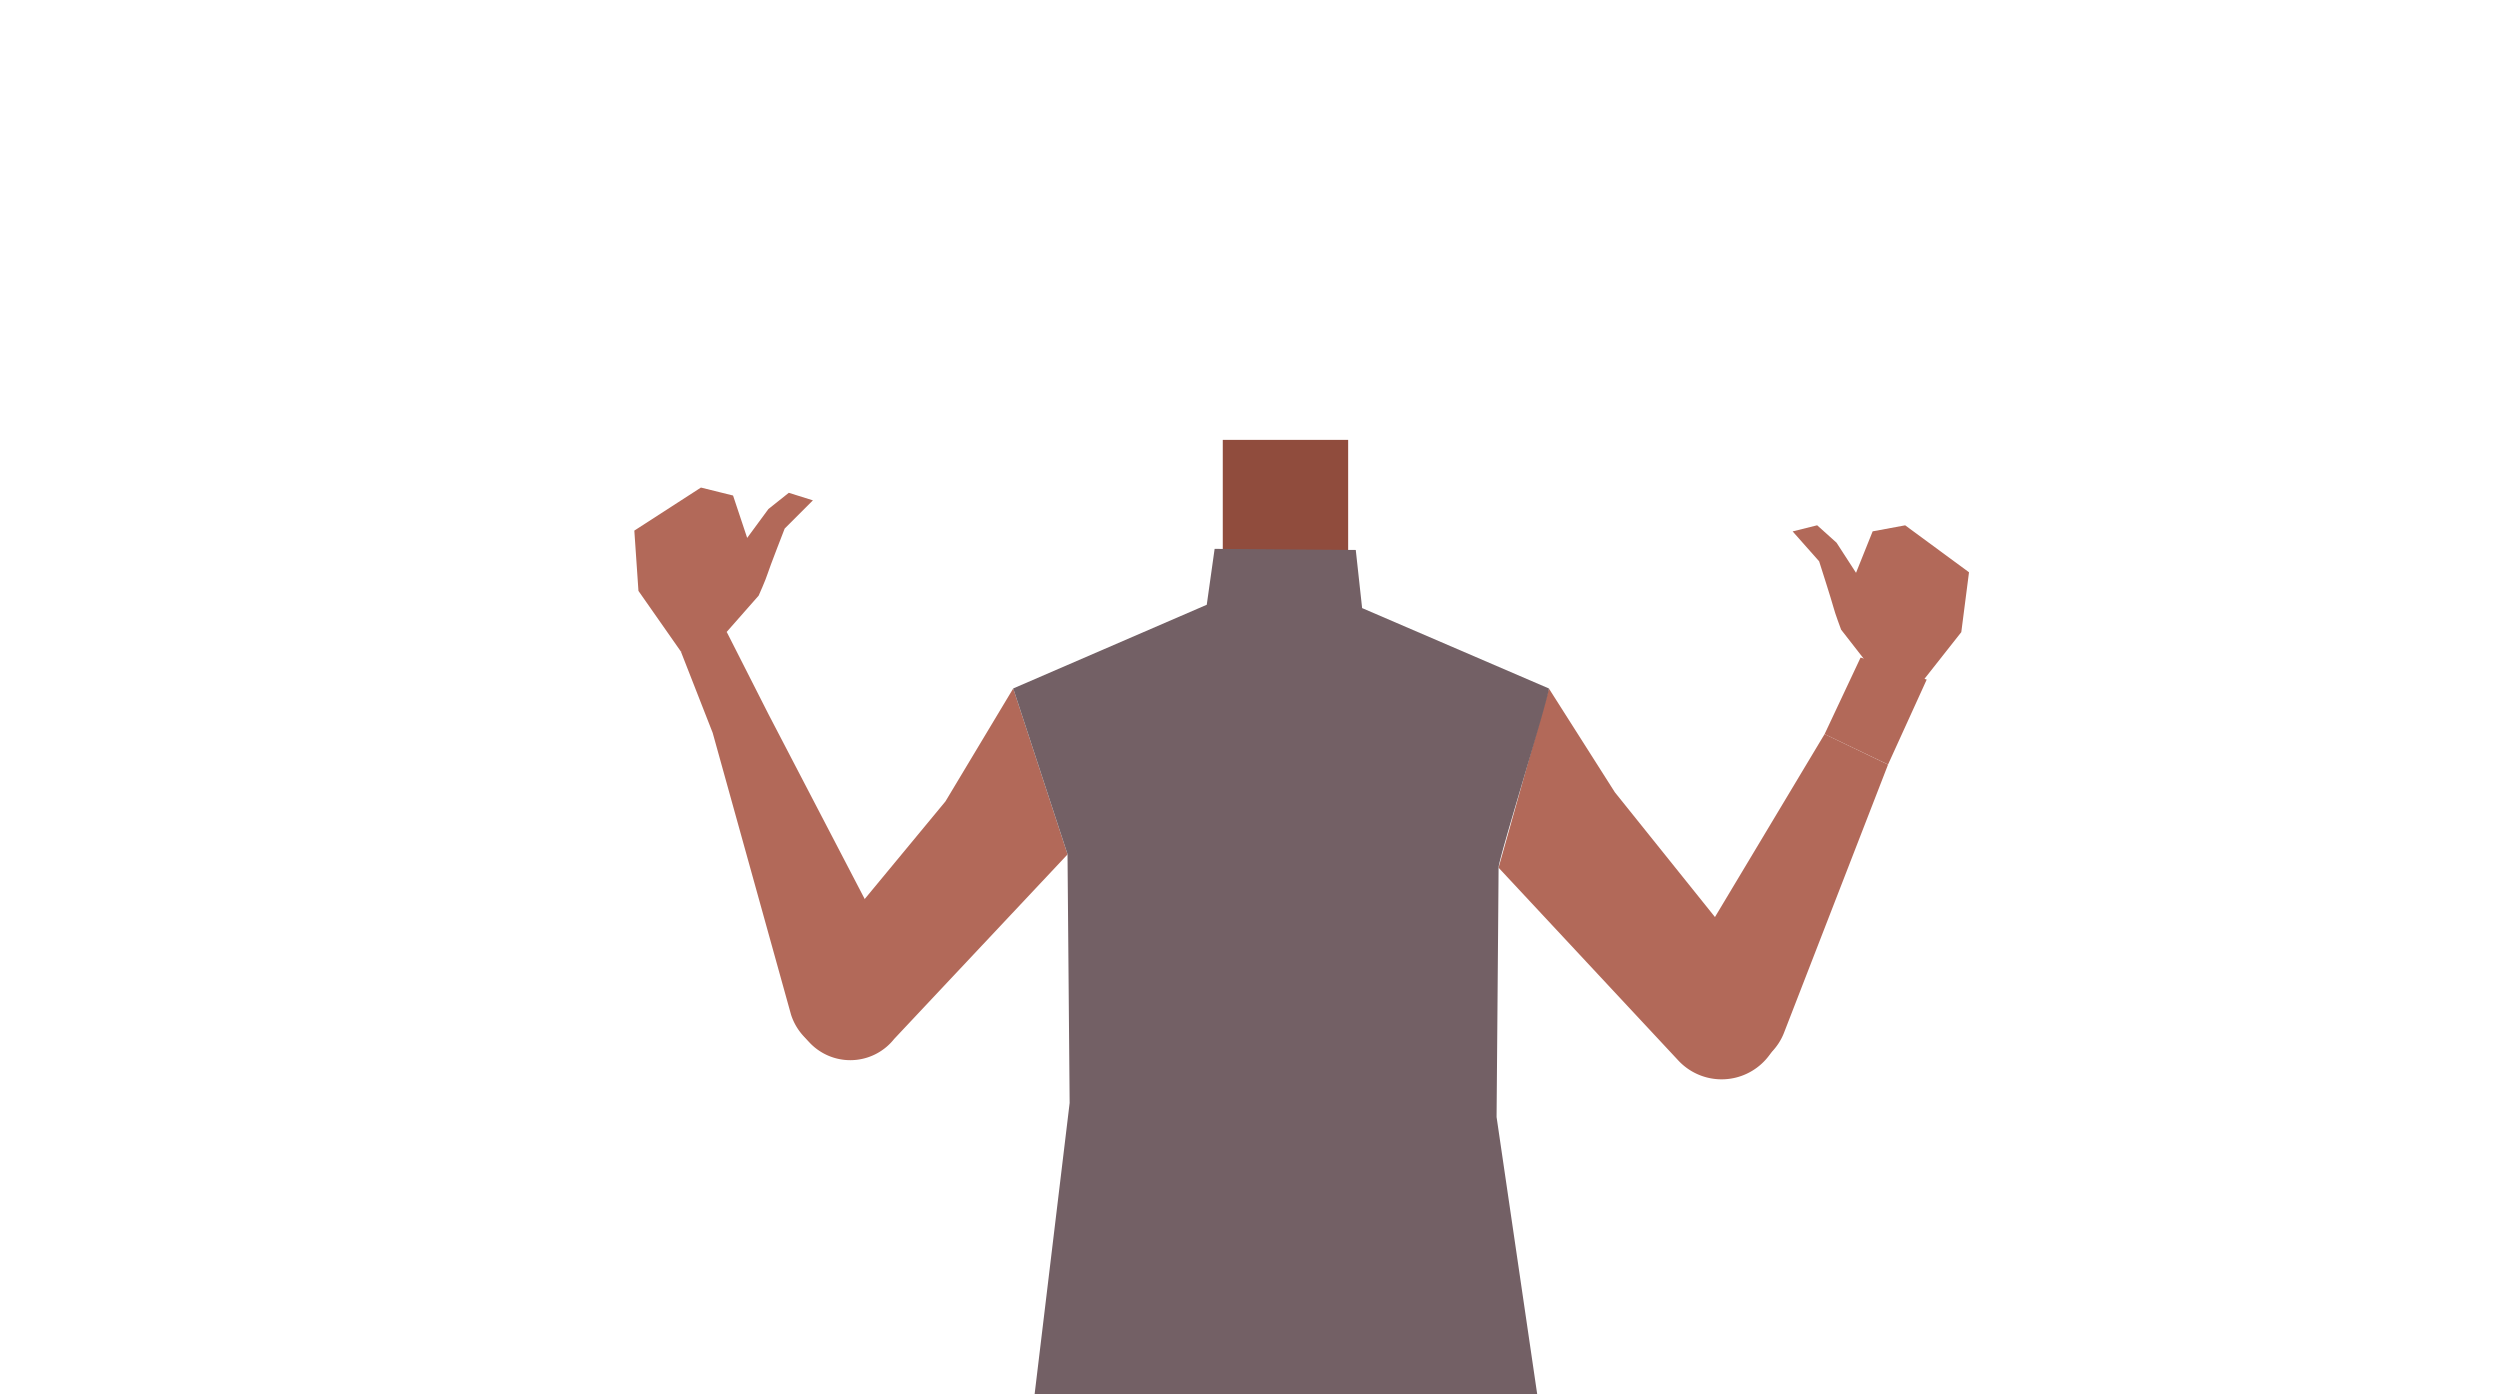 <svg xmlns="http://www.w3.org/2000/svg" viewBox="0 0 788 439.44"><defs><style>.cls-1{fill:#904c3d;}.cls-2{fill:#b26959;}.cls-3{fill:#736065;}</style></defs><g id="Calque_3" data-name="Calque 3"><rect class="cls-1" x="385.42" y="138.65" width="39.52" height="47.38"/><path class="cls-2" d="M256.72,330.08h0a17.64,17.64,0,0,0,25.11-2.59L336.5,269.3,319.37,217,298,252.61l-43.56,52.66A17.64,17.64,0,0,0,256.72,330.08Z"/><path class="cls-2" d="M488.2,217,509,249.72l48.23,60.12a18.65,18.65,0,0,1-2.08,25.56h0A18.65,18.65,0,0,1,529,334.26L472.35,273.5Z"/><path class="cls-3" d="M488.2,217c0,3-15.85,53.51-15.85,56.48s-.63,78.6-.63,78.6l18.76,128a18.22,18.22,0,0,1-15.62,20.7s-53.1,10.14-71,9.46c-17.32-.67-67.82-14.38-67.82-14.38a18.22,18.22,0,0,1-14.31-20l15.42-128.21-.67-78.42L319.37,217l61-26.38L382.85,173l44.49.36,2,18.31Z"/><path class="cls-2" d="M214.6,205.34l14.46-6.16,13.17,25.95h0l39.37,75.61,2.47,8.44a18.17,18.17,0,0,1-10.8,22h0a18.17,18.17,0,0,1-23.94-11.37L224.64,231Z"/><path class="cls-2" d="M214.6,205.34c1.67,0,12.2-3.6,12.2-3.6l12.33-14s2.24-5,2.81-6.87,5.39-14.26,5.39-14.26l8.9-8.9-7.6-2.38-6.42,5.11-6.7,9.11-4.45-13.36-10.12-2.51-21,13.57,1.3,19Z"/><path class="cls-2" d="M575.11,231.39l-43.82,73.12-3,8.28a18.17,18.17,0,0,0,9.47,22.63h0a18.16,18.16,0,0,0,24.57-9.92L595.11,241"/><polyline class="cls-2" points="595.11 240.98 607.3 214.2 586.46 207.25 575.11 231.4"/><path class="cls-2" d="M603.79,217.52c-1.67,0-12-4.32-12-4.32l-11.47-14.73s-1.94-5.17-2.4-7-4.53-14.55-4.53-14.55l-8.35-9.42,7.73-1.93,6.11,5.49,6.14,9.49,5.24-13.07,10.25-1.9,20.12,14.8-2.43,18.87Z"/></g></svg>